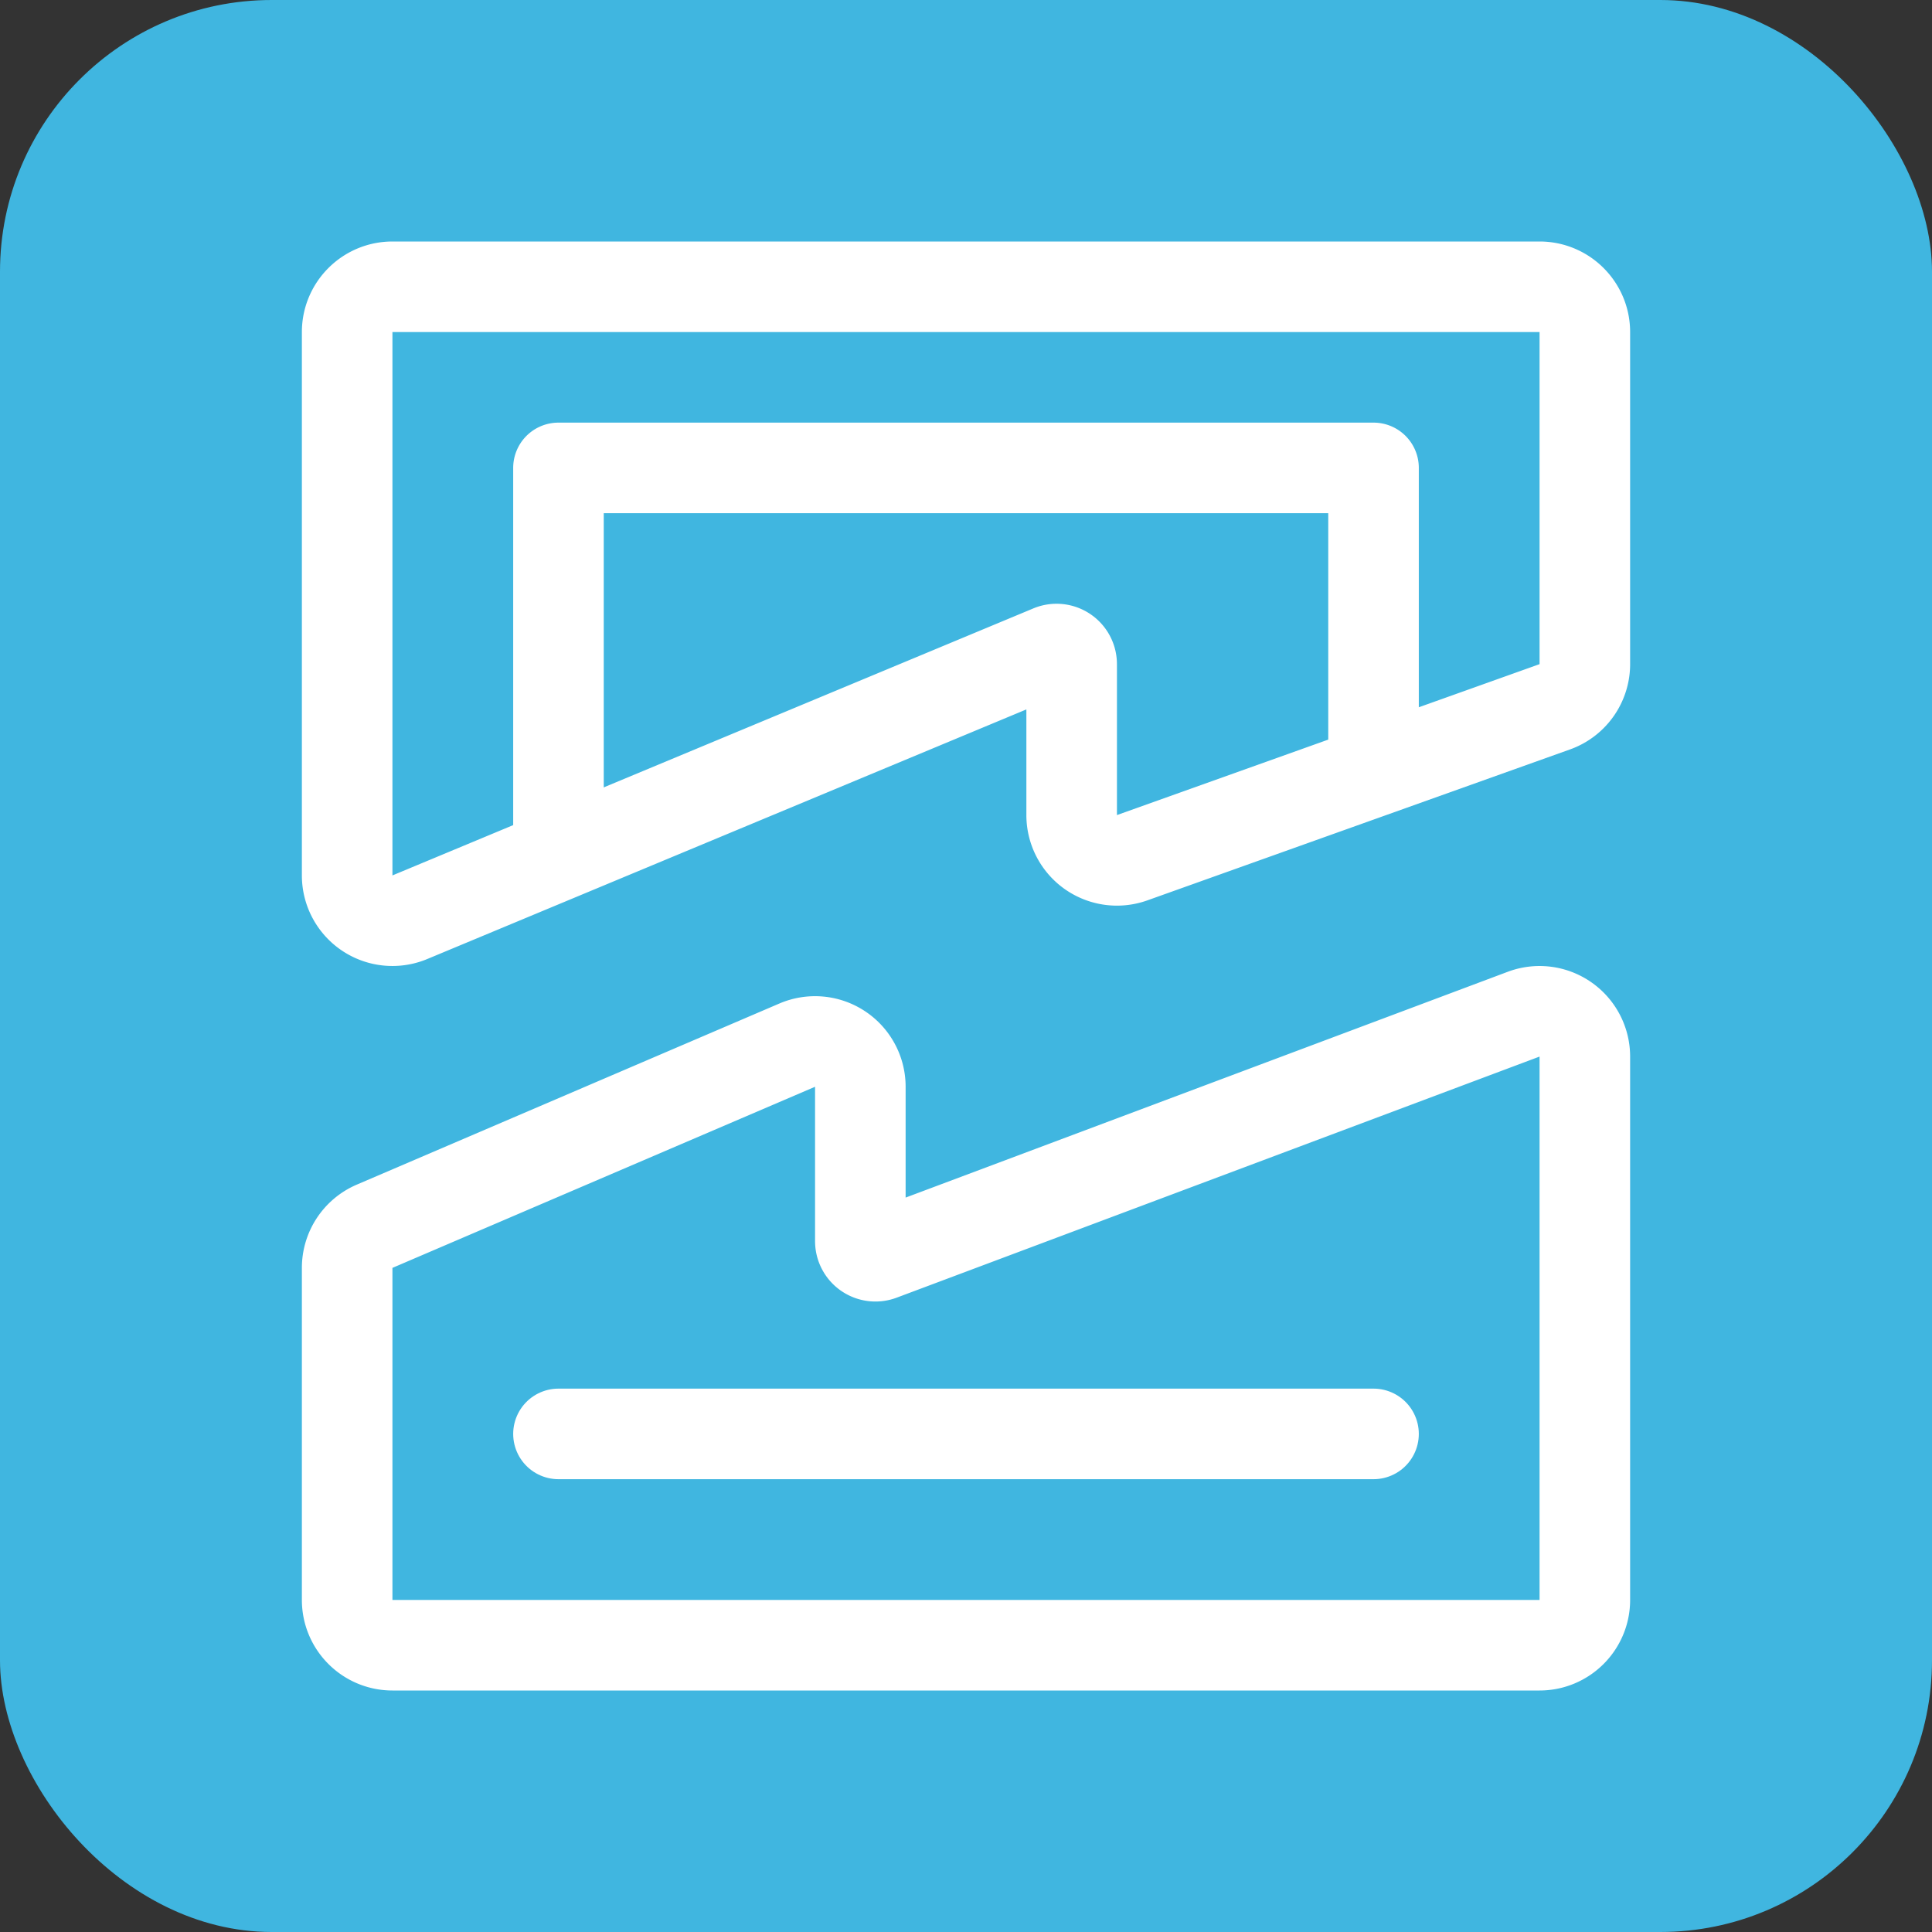 <svg width="48" height="48" viewBox="0 0 48 48" fill="none" xmlns="http://www.w3.org/2000/svg"><rect x="0" y="0" width="48" height="48" fill="#333333" stroke="none"/><g clip-path="url(#clip0_4961_854)"><rect width="48" height="48" rx="6.75" fill="#40B6E0"/><path d="M39.375 8.25c0-.621-.504-1.125-1.125-1.125H9.75c-.621 0-1.125.504-1.125 1.125v13.5a1.125 1.125 0 0 0 1.558 1.038l15.923-6.634a.375.375 0 0 1 .519.346v3.75a1.125 1.125 0 0 0 1.503 1.06l10.5-3.75c.448-.16.747-.585.747-1.06V8.25z" stroke="#fff" stroke-width="2.25" stroke-linejoin="round"/><path d="M13.875 21v-9.375h20.25v7.5M8.625 39.75c0 .621.504 1.125 1.125 1.125h28.5c.621 0 1.125-.504 1.125-1.125v-13.5a1.125 1.125 0 0 0-1.52-1.053l-15.973 5.99a.375.375 0 0 1-.507-.352V27a1.125 1.125 0 0 0-1.568-1.034l-10.5 4.5a1.125 1.125 0 0 0-.682 1.034v8.25z" stroke="#fff" stroke-width="2.25" stroke-linejoin="round"/><path d="M13.875 35.625h20.25" stroke="#fff" stroke-width="2.25" stroke-linecap="round" stroke-linejoin="round"/></g><defs><clipPath id="clip0_4961_854"><path fill="#fff" d="M0 0h48v48H0z"/></clipPath></defs></svg>